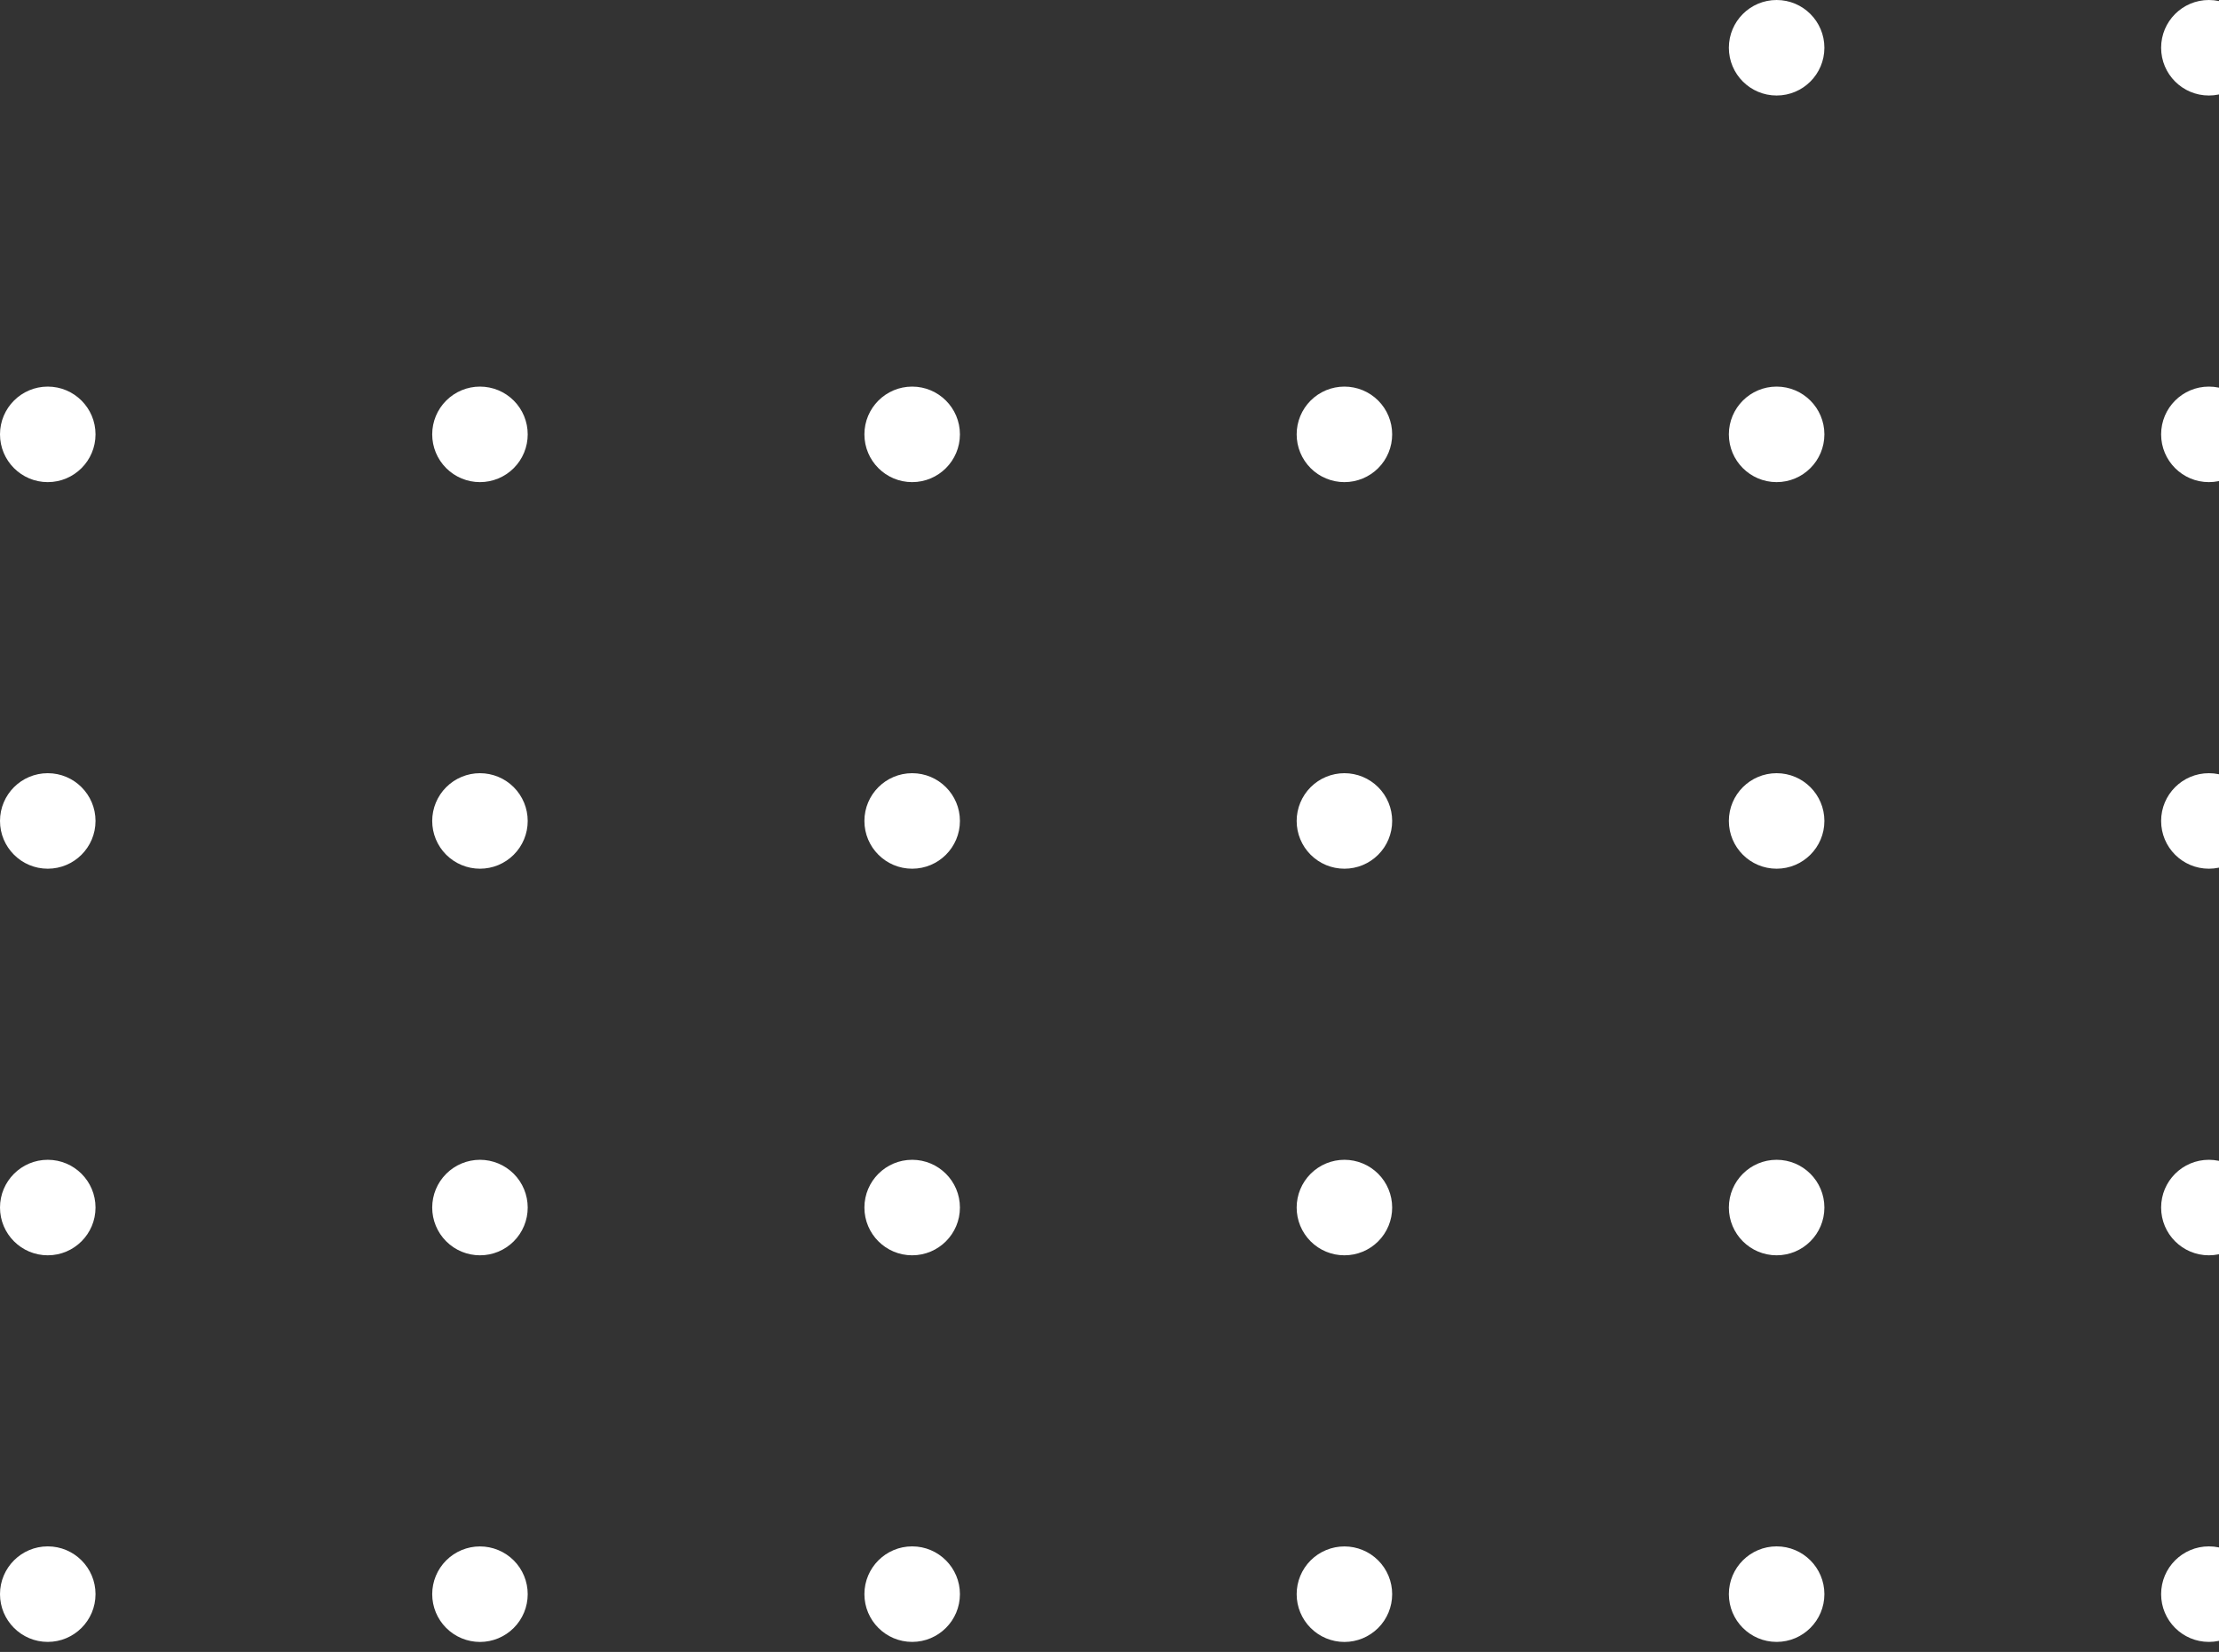 <svg width="133" height="99" viewBox="0 0 133 99" fill="none" xmlns="http://www.w3.org/2000/svg">
<rect x="0" y="0" width="133" height="99" fill="#333333" stroke="none"/>
<path d="M106.485 -0C104.905 -0 103.623 1.281 103.623 2.862C103.623 4.443 104.905 5.724 106.485 5.724C108.066 5.724 109.348 4.443 109.348 2.862C109.348 1.281 108.066 -0 106.485 -0Z" fill="white"/>
<path d="M132.393 -0C130.812 -0 129.531 1.281 129.531 2.862C129.531 4.443 130.812 5.724 132.393 5.724C133.974 5.724 135.255 4.443 135.255 2.862C135.255 1.281 133.974 -0 132.393 -0Z" fill="white"/>
<path d="M2.862 23.169C1.282 23.169 0 24.451 0 26.031C0 27.612 1.282 28.894 2.862 28.894C4.443 28.894 5.725 27.612 5.725 26.031C5.725 24.451 4.443 23.169 2.862 23.169Z" fill="white"/>
<path d="M28.767 23.169C28.008 23.169 27.28 23.471 26.743 24.008C26.206 24.544 25.905 25.272 25.905 26.031C25.905 26.791 26.206 27.518 26.743 28.055C27.28 28.592 28.008 28.894 28.767 28.894C29.143 28.894 29.516 28.82 29.863 28.676C30.21 28.533 30.526 28.322 30.792 28.056C31.058 27.79 31.269 27.475 31.412 27.127C31.556 26.78 31.63 26.407 31.629 26.031C31.63 25.655 31.556 25.283 31.412 24.936C31.269 24.588 31.058 24.273 30.792 24.007C30.526 23.741 30.21 23.53 29.863 23.386C29.516 23.243 29.143 23.169 28.767 23.169Z" fill="white"/>
<path d="M54.672 23.169C53.092 23.169 51.81 24.451 51.81 26.031C51.81 27.612 53.092 28.894 54.672 28.894C56.253 28.894 57.535 27.612 57.535 26.031C57.535 24.451 56.253 23.169 54.672 23.169Z" fill="white"/>
<path d="M80.58 23.169C80.204 23.169 79.832 23.243 79.484 23.386C79.137 23.53 78.821 23.741 78.555 24.007C78.29 24.273 78.079 24.588 77.935 24.936C77.791 25.283 77.718 25.655 77.718 26.031C77.718 26.407 77.791 26.78 77.935 27.127C78.079 27.475 78.29 27.79 78.555 28.056C78.821 28.322 79.137 28.533 79.484 28.676C79.832 28.82 80.204 28.894 80.58 28.894C80.956 28.894 81.329 28.82 81.676 28.676C82.023 28.533 82.339 28.322 82.605 28.056C82.871 27.79 83.082 27.475 83.225 27.127C83.369 26.78 83.443 26.407 83.442 26.031C83.443 25.655 83.369 25.283 83.225 24.936C83.082 24.588 82.871 24.273 82.605 24.007C82.339 23.741 82.023 23.53 81.676 23.386C81.329 23.243 80.956 23.169 80.58 23.169Z" fill="white"/>
<path d="M106.485 23.169C104.905 23.169 103.623 24.451 103.623 26.031C103.623 27.612 104.905 28.894 106.485 28.894C108.066 28.894 109.348 27.612 109.348 26.031C109.348 24.451 108.066 23.169 106.485 23.169Z" fill="white"/>
<path d="M132.393 23.169C130.812 23.169 129.531 24.451 129.531 26.031C129.531 27.612 130.812 28.894 132.393 28.894C133.974 28.894 135.255 27.612 135.255 26.031C135.255 24.451 133.974 23.169 132.393 23.169Z" fill="white"/>
<path d="M2.862 46.338C1.282 46.338 0 47.619 0 49.2C0 50.781 1.282 52.062 2.862 52.062C4.443 52.062 5.725 50.781 5.725 49.2C5.725 47.619 4.443 46.338 2.862 46.338Z" fill="white"/>
<path d="M28.767 46.338C28.008 46.338 27.281 46.64 26.744 47.177C26.207 47.713 25.906 48.441 25.905 49.2C25.905 49.959 26.206 50.687 26.743 51.224C27.28 51.76 28.008 52.062 28.767 52.062C29.143 52.062 29.516 51.989 29.863 51.845C30.21 51.701 30.526 51.49 30.792 51.224C31.058 50.959 31.269 50.643 31.412 50.296C31.556 49.948 31.63 49.576 31.629 49.2C31.629 48.441 31.328 47.713 30.791 47.176C30.254 46.639 29.526 46.338 28.767 46.338V46.338Z" fill="white"/>
<path d="M54.672 46.338C53.092 46.338 51.81 47.619 51.81 49.2C51.81 50.781 53.092 52.062 54.672 52.062C56.253 52.062 57.535 50.781 57.535 49.2C57.535 47.619 56.253 46.338 54.672 46.338Z" fill="white"/>
<path d="M80.58 46.338C79.821 46.338 79.093 46.639 78.556 47.176C78.02 47.713 77.718 48.441 77.718 49.2C77.718 49.576 77.791 49.948 77.935 50.296C78.079 50.643 78.29 50.959 78.555 51.224C78.821 51.49 79.137 51.701 79.484 51.845C79.832 51.989 80.204 52.062 80.58 52.062C80.956 52.062 81.329 51.989 81.676 51.845C82.023 51.701 82.339 51.49 82.605 51.224C82.871 50.959 83.082 50.643 83.225 50.296C83.369 49.948 83.443 49.576 83.442 49.2C83.442 48.441 83.141 47.713 82.604 47.176C82.067 46.639 81.339 46.338 80.58 46.338V46.338Z" fill="white"/>
<path d="M106.485 46.338C104.905 46.338 103.623 47.619 103.623 49.2C103.623 50.781 104.905 52.062 106.485 52.062C108.066 52.062 109.348 50.781 109.348 49.2C109.348 47.619 108.066 46.338 106.485 46.338Z" fill="white"/>
<path d="M132.393 46.338C130.812 46.338 129.531 47.619 129.531 49.2C129.531 50.781 130.812 52.062 132.393 52.062C133.974 52.062 135.255 50.781 135.255 49.2C135.255 47.619 133.974 46.338 132.393 46.338Z" fill="white"/>
<path d="M2.862 69.507C1.282 69.507 0 70.788 0 72.369C0 73.95 1.282 75.231 2.862 75.231C4.443 75.231 5.725 73.95 5.725 72.369C5.725 70.788 4.443 69.507 2.862 69.507Z" fill="white"/>
<path d="M28.767 69.507C28.008 69.508 27.281 69.81 26.744 70.346C26.207 70.883 25.906 71.61 25.905 72.369C25.905 73.128 26.206 73.856 26.743 74.393C27.28 74.93 28.008 75.231 28.767 75.231C29.143 75.232 29.516 75.158 29.863 75.014C30.21 74.871 30.526 74.66 30.792 74.394C31.058 74.128 31.269 73.812 31.412 73.465C31.556 73.118 31.63 72.745 31.629 72.369C31.629 71.61 31.328 70.882 30.791 70.345C30.254 69.809 29.526 69.507 28.767 69.507V69.507Z" fill="white"/>
<path d="M54.672 69.507C53.092 69.507 51.81 70.788 51.81 72.369C51.81 73.95 53.092 75.231 54.672 75.231C56.253 75.231 57.535 73.95 57.535 72.369C57.535 70.788 56.253 69.507 54.672 69.507Z" fill="white"/>
<path d="M80.58 69.507C79.821 69.507 79.093 69.809 78.556 70.345C78.02 70.882 77.718 71.61 77.718 72.369C77.718 72.745 77.791 73.118 77.935 73.465C78.079 73.812 78.29 74.128 78.555 74.394C78.821 74.66 79.137 74.871 79.484 75.014C79.832 75.158 80.204 75.232 80.58 75.231C80.956 75.232 81.329 75.158 81.676 75.014C82.023 74.871 82.339 74.66 82.605 74.394C82.871 74.128 83.082 73.812 83.225 73.465C83.369 73.118 83.443 72.745 83.442 72.369C83.442 71.61 83.141 70.882 82.604 70.345C82.067 69.809 81.339 69.507 80.58 69.507V69.507Z" fill="white"/>
<path d="M106.485 69.507C104.905 69.507 103.623 70.788 103.623 72.369C103.623 73.95 104.905 75.231 106.485 75.231C108.066 75.231 109.348 73.95 109.348 72.369C109.348 70.788 108.066 69.507 106.485 69.507Z" fill="white"/>
<path d="M132.393 69.507C130.812 69.507 129.531 70.788 129.531 72.369C129.531 73.95 130.812 75.231 132.393 75.231C133.974 75.231 135.255 73.95 135.255 72.369C135.255 70.788 133.974 69.507 132.393 69.507Z" fill="white"/>
<path d="M2.862 92.675C1.282 92.675 0 93.957 0 95.538C0 97.118 1.282 98.4 2.862 98.4C4.443 98.4 5.725 97.118 5.725 95.538C5.725 93.957 4.443 92.675 2.862 92.675Z" fill="white"/>
<path d="M28.767 92.678C28.008 92.678 27.28 92.98 26.743 93.517C26.206 94.053 25.905 94.782 25.905 95.541C25.906 96.299 26.207 97.027 26.744 97.564C27.281 98.1 28.008 98.402 28.767 98.403C29.526 98.403 30.254 98.101 30.791 97.564C31.328 97.028 31.629 96.3 31.629 95.541C31.63 95.165 31.556 94.792 31.412 94.445C31.269 94.097 31.058 93.782 30.792 93.516C30.526 93.25 30.21 93.039 29.863 92.896C29.516 92.752 29.143 92.678 28.767 92.678Z" fill="white"/>
<path d="M54.672 92.675C53.092 92.675 51.81 93.957 51.81 95.538C51.81 97.118 53.092 98.4 54.672 98.4C56.253 98.4 57.535 97.118 57.535 95.538C57.535 93.957 56.253 92.675 54.672 92.675Z" fill="white"/>
<path d="M80.58 92.678C80.204 92.678 79.832 92.752 79.484 92.896C79.137 93.039 78.821 93.25 78.555 93.516C78.29 93.782 78.079 94.097 77.935 94.445C77.791 94.792 77.718 95.165 77.718 95.541C77.718 96.3 78.02 97.028 78.556 97.564C79.093 98.101 79.821 98.403 80.58 98.403C81.339 98.403 82.067 98.101 82.604 97.564C83.141 97.028 83.442 96.3 83.442 95.541C83.443 95.165 83.369 94.792 83.225 94.445C83.082 94.097 82.871 93.782 82.605 93.516C82.339 93.25 82.023 93.039 81.676 92.896C81.329 92.752 80.956 92.678 80.58 92.678Z" fill="white"/>
<path d="M106.485 92.675C104.905 92.675 103.623 93.957 103.623 95.538C103.623 97.118 104.905 98.4 106.485 98.4C108.066 98.4 109.348 97.118 109.348 95.538C109.348 93.957 108.066 92.675 106.485 92.675Z" fill="white"/>
<path d="M132.393 92.675C130.812 92.675 129.531 93.957 129.531 95.538C129.531 97.118 130.812 98.4 132.393 98.4C133.974 98.4 135.255 97.118 135.255 95.538C135.255 93.957 133.974 92.675 132.393 92.675Z" fill="white"/>
</svg>
